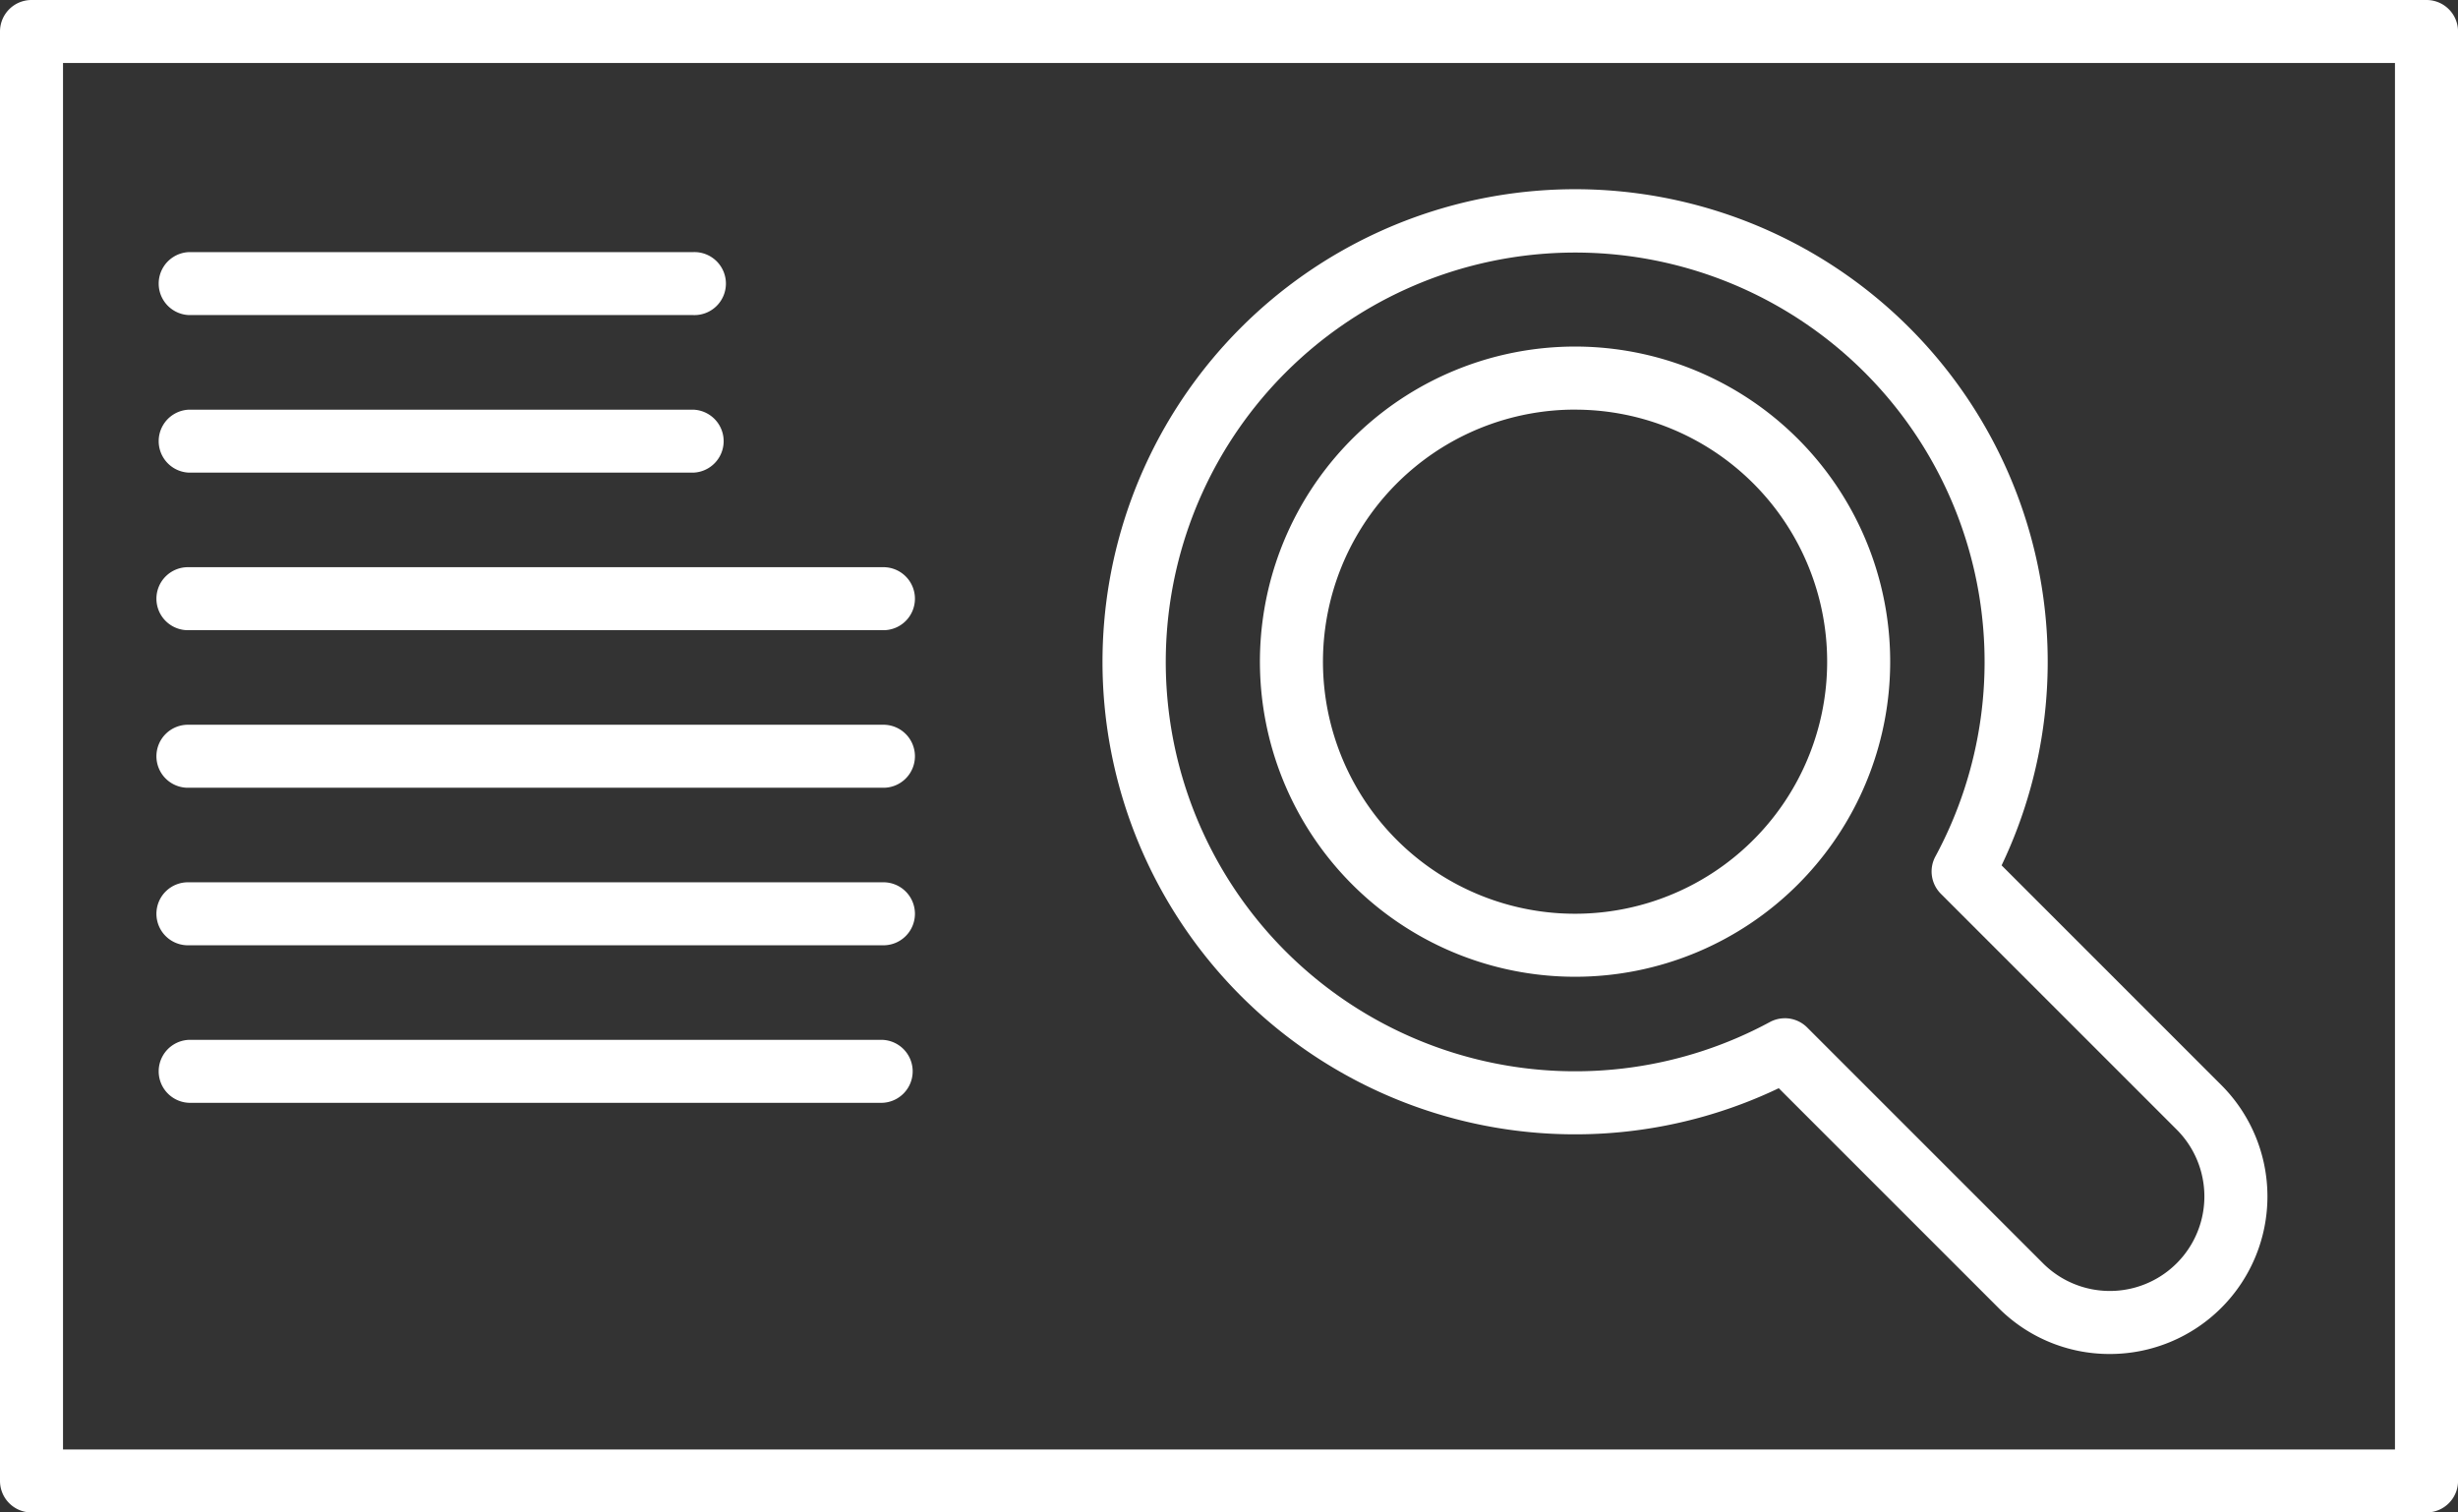 <svg id="Group_154" data-name="Group 154" xmlns="http://www.w3.org/2000/svg" width="121" height="74.462" viewBox="0 0 121 74.462">
  <rect x="0" y="0" width="121" height="74.462" fill="#333333" stroke="none"/>
  <path id="Path_424" data-name="Path 424" d="M139.615,118.673H21.718a1.551,1.551,0,0,1-1.551-1.551V45.763a1.551,1.551,0,0,1,1.551-1.551h117.9a1.551,1.551,0,0,1,1.551,1.551v71.359A1.551,1.551,0,0,1,139.615,118.673Zm-116.346-3.1H138.064V47.314H23.269Z" transform="translate(-20.167 -44.212)" fill="#fff"/>
  <path id="Path_427" data-name="Path 427" d="M124.028,110.872a7.707,7.707,0,0,1-5.484-2.271L107.73,97.787A23.265,23.265,0,1,1,118.7,86.816L129.513,97.63a7.756,7.756,0,0,1-5.484,13.242Zm-16-16.53a1.551,1.551,0,0,1,1.1.455l11.61,11.61a4.654,4.654,0,1,0,6.58-6.584l-11.61-11.61a1.551,1.551,0,0,1-.267-1.835,20.154,20.154,0,1,0-8.148,8.151,1.551,1.551,0,0,1,.737-.186Z" transform="translate(-20.167 -44.212)" fill="#fff"/>
  <path id="Path_428" data-name="Path 428" d="M97.7,92.3a15.513,15.513,0,1,1,10.97-4.542A15.512,15.512,0,0,1,97.7,92.3Zm0-27.922a12.41,12.41,0,1,0,8.777,3.634A12.41,12.41,0,0,0,97.7,64.38Z" transform="translate(-20.167 -44.212)" fill="#fff"/>
  <path id="Path_429" data-name="Path 429" d="M54.295,59.724H29.474a1.551,1.551,0,0,1,0-3.1H54.295a1.551,1.551,0,1,1,0,3.1Z" transform="translate(-20.167 -44.212)" fill="#fff"/>
  <path id="Path_430" data-name="Path 430" d="M54.295,67.481H29.474a1.551,1.551,0,0,1,0-3.1H54.295a1.551,1.551,0,0,1,0,3.1Z" transform="translate(-20.167 -44.212)" fill="#fff"/>
  <path id="Path_431" data-name="Path 431" d="M63.6,75.237H29.474a1.551,1.551,0,1,1,0-3.1H63.6a1.551,1.551,0,1,1,0,3.1Z" transform="translate(-20.167 -44.212)" fill="#fff"/>
  <path id="Path_432" data-name="Path 432" d="M63.6,82.994H29.474a1.551,1.551,0,1,1,0-3.1H63.6a1.551,1.551,0,1,1,0,3.1Z" transform="translate(-20.167 -44.212)" fill="#fff"/>
  <path id="Path_433" data-name="Path 433" d="M63.6,90.75H29.474a1.551,1.551,0,1,1,0-3.1H63.6a1.551,1.551,0,1,1,0,3.1Z" transform="translate(-20.167 -44.212)" fill="#fff"/>
  <path id="Path_434" data-name="Path 434" d="M63.6,98.506H29.474a1.551,1.551,0,0,1,0-3.1H63.6a1.551,1.551,0,0,1,0,3.1Z" transform="translate(-20.167 -44.212)" fill="#fff"/>
</svg>
